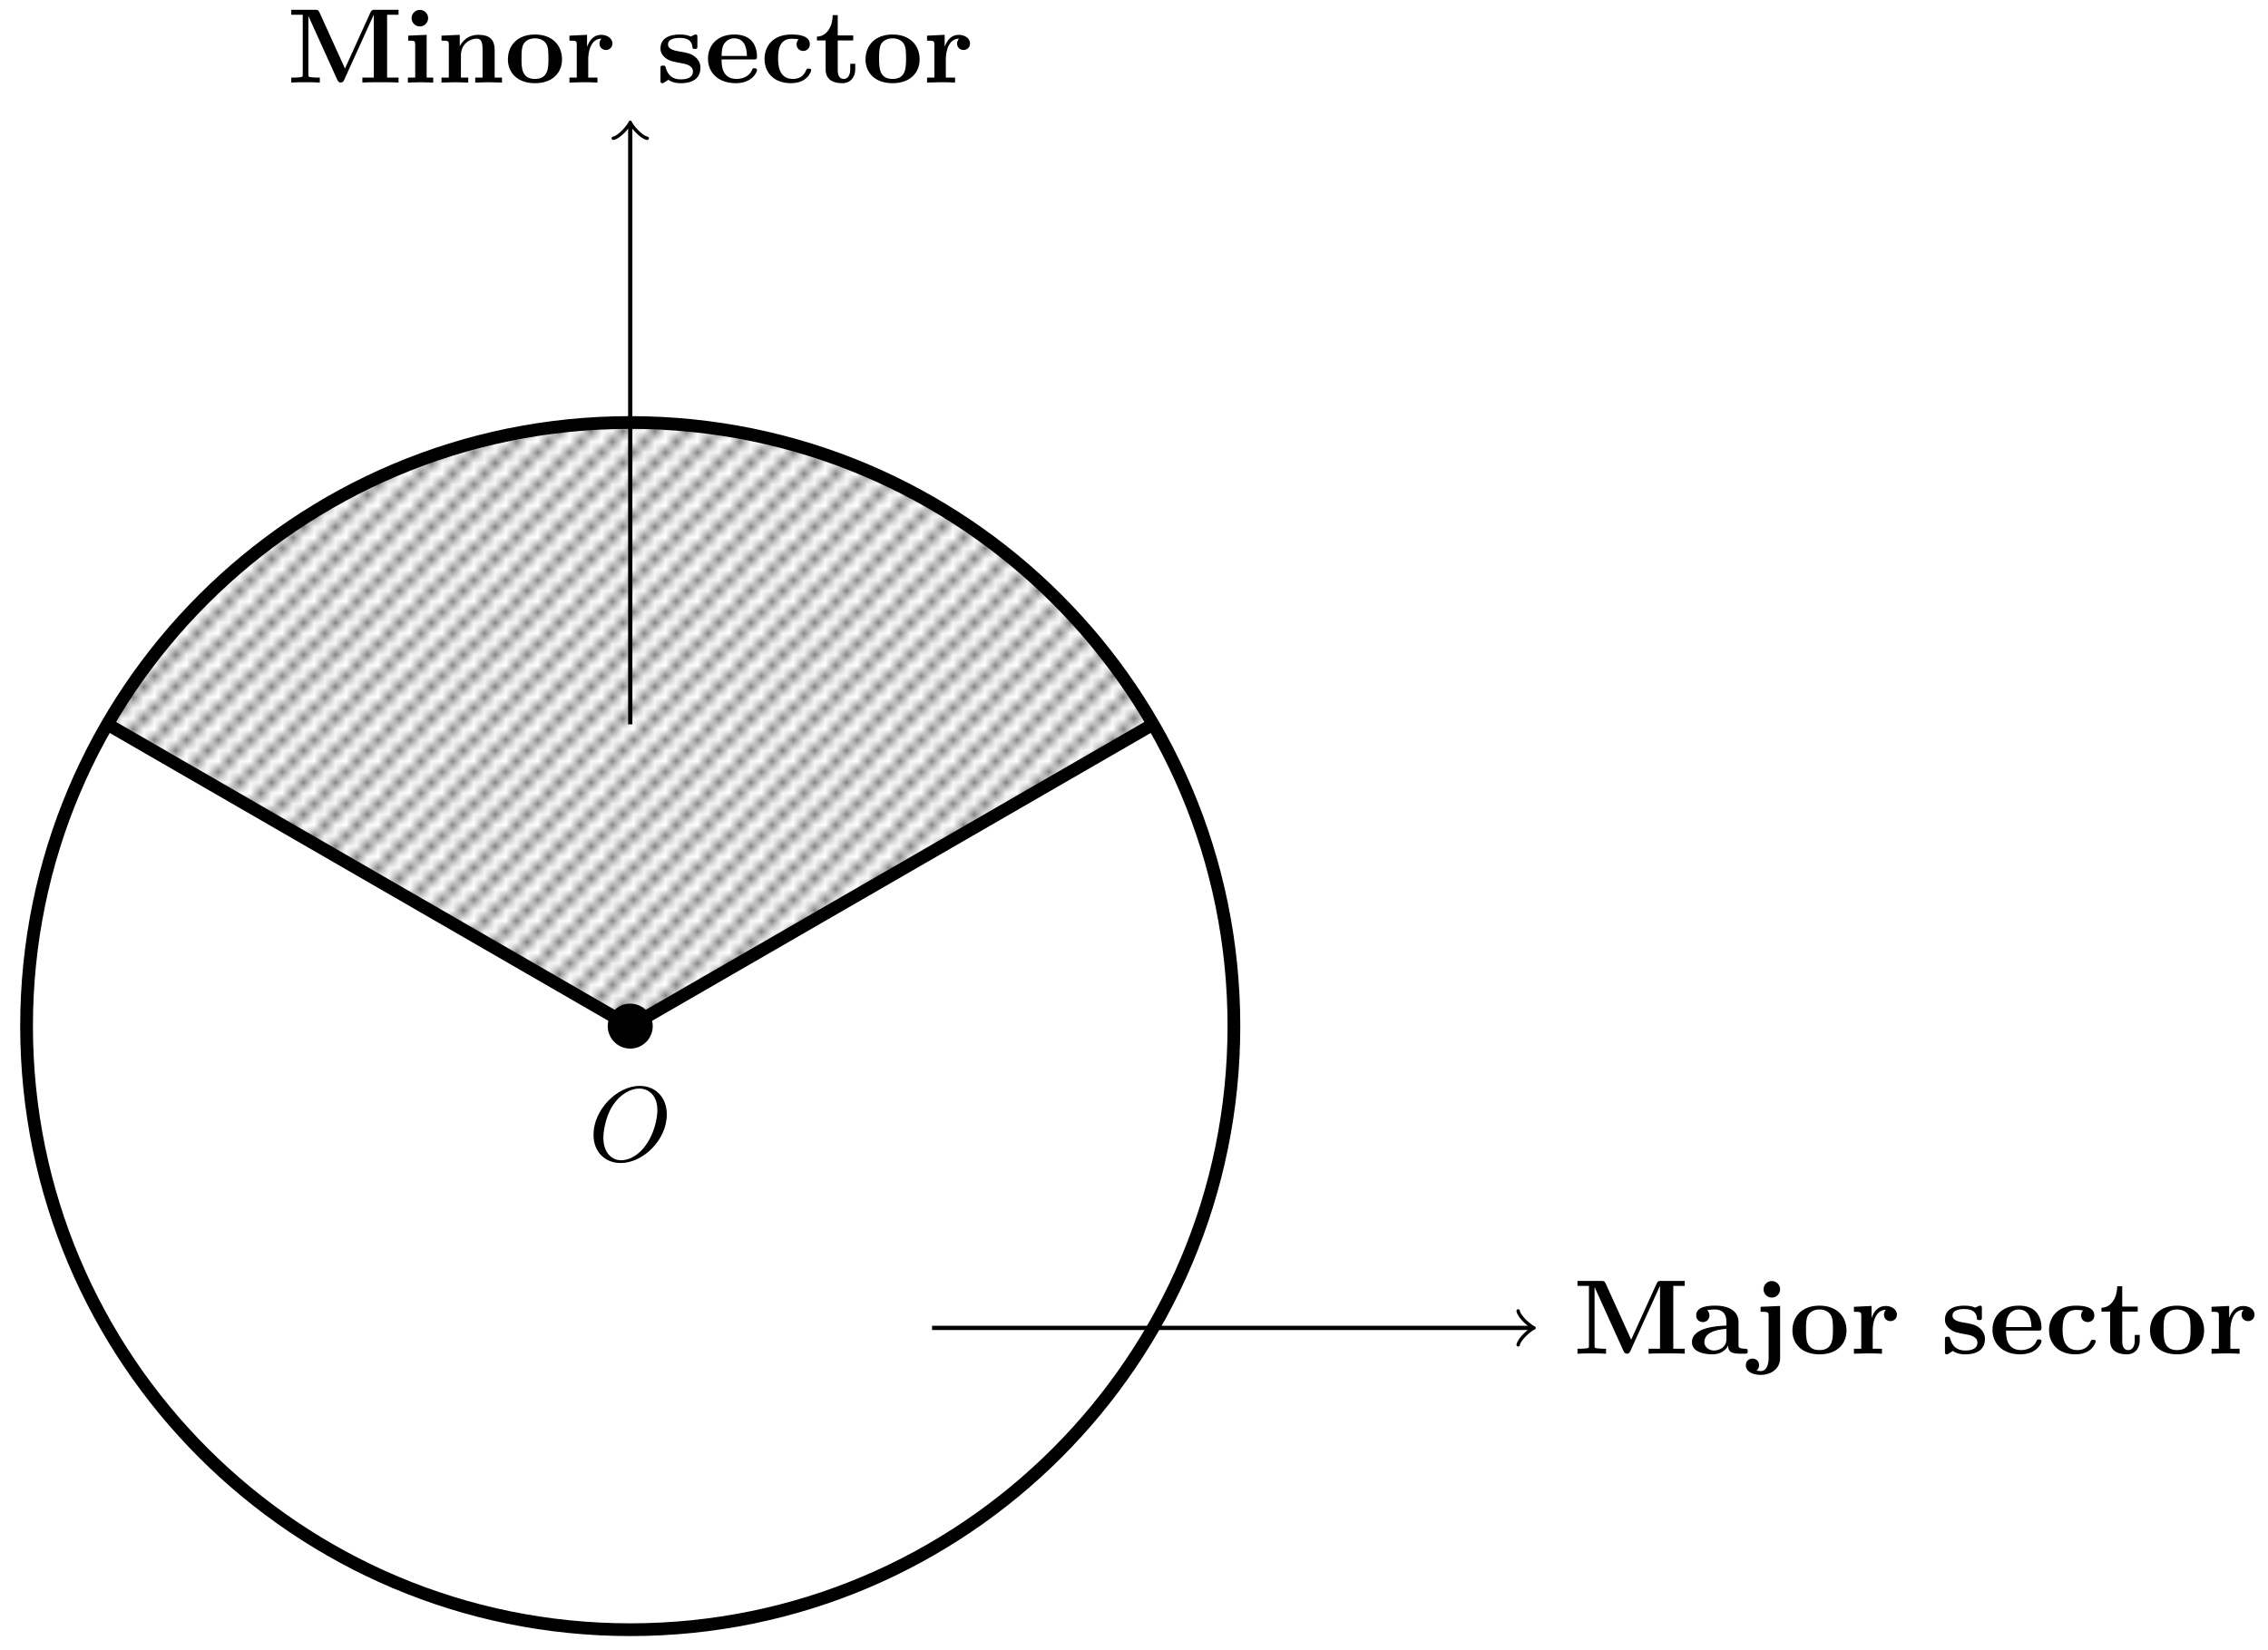 <svg xmlns="http://www.w3.org/2000/svg" xmlns:xlink="http://www.w3.org/1999/xlink" xmlns:inkscape="http://www.inkscape.org/namespaces/inkscape" version="1.1" width="213" height="155" viewBox="0 0 213 155">
<defs>
<clipPath id="clip_1">
<path transform="matrix(1,0,0,-1,59.189,96.378)" d="M0 0 49.098 28.347C33.443 55.463-1.23 64.754-28.347 49.098-36.963 44.124-44.124 36.963-49.098 28.347Z"/>
</clipPath>
<g id="pattern_tile_2">
<path transform="matrix(1,0,0,-1,-153,732)" stroke-width=".399" stroke-linecap="butt" stroke-miterlimit="10" stroke-linejoin="miter" fill="none" stroke="#000000" d="M0 0 3.088 3.088"/>
</g>
<pattern id="pattern_2" patternUnits="userSpaceOnUse" patternContentUnits="userSpaceOnUse" x="0" y="0" width="2.989" height="2.989">
<clipPath id="clip_3">
<path d="M -.996 -.996 L 3.985 -.996 L 3.985 3.985 L -.996 3.985 Z"/>
</clipPath>
<g clip-path="url(#clip_3)">
<g transform="matrix(1,0,0,-1,153,732)">
<use x="0" y="0" xlink:href="#pattern_tile_2"/>
<use x="0" y="-2.989" xlink:href="#pattern_tile_2"/>
<use x="-2.989" y="0" xlink:href="#pattern_tile_2"/>
<use x="-2.989" y="-2.989" xlink:href="#pattern_tile_2"/>
</g>
</g>
</pattern>
<path id="font_4_1" d="M.74 .436C.74 .597 .634 .705 .485 .705 .269 .705 .049 .478 .049 .245 .049 .079 .161-.022 .305-.022 .517-.022 .74 .197 .74 .436M.311 .004C.212 .004 .142 .085 .142 .217 .142 .261 .156 .407 .233 .524 .302 .628 .4 .68 .479 .68 .561 .68 .651 .624 .651 .475 .651 .403 .624 .247 .525 .124 .477 .063 .395 .004 .311 .004Z"/>
<path id="font_5_74" d="M1.051 0V.047H.943V.639H1.051V.686H.83C.808 .686 .797 .686 .786 .661L.546 .132 .306 .661C.295 .686 .284 .686 .262 .686H.04V.639H.148V.076C.148 .054 .147 .053 .119 .05 .095 .047 .093 .047 .065 .047H.04V0C.078 .003 .135 .003 .174 .003 .216 .003 .268 .003 .309 0V.047H.284C.266 .047 .249 .048 .231 .05 .202 .053 .201 .054 .201 .076V.626H.202L.474 .025C.483 .005 .495 0 .506 0 .526 0 .534 .015 .538 .024L.817 .639H.818V.047H.71V0C.746 .003 .839 .003 .88 .003 .921 .003 1.015 .003 1.051 0Z"/>
<path id="font_5_28" d="M.553 .024C.553 .047 .54 .047 .527 .047 .466 .048 .466 .061 .466 .084V.299C.466 .388 .395 .453 .246 .453 .189 .453 .067 .449 .067 .361 .067 .317 .102 .298 .129 .298 .16 .298 .192 .319 .192 .361 .192 .391 .173 .408 .17 .41 .198 .416 .23 .417 .242 .417 .317 .417 .352 .375 .352 .299V.265C.281 .262 .027 .253 .027 .108 .027 .012 .151-.006 .22-.006 .3-.006 .347 .035 .369 .077 .369 .046 .369 0 .473 0H.521C.541 0 .553 0 .553 .024M.352 .139C.352 .043 .26 .03 .235 .03 .184 .03 .144 .065 .144 .109 .144 .217 .302 .231 .352 .234V.139Z"/>
<path id="font_5_68" d="M.267-.042V.45L.083 .442V.395C.1 .395 .122 .395 .137 .393 .159 .389 .159 .376 .159 .355V-.042C.159-.092 .144-.164 .084-.164 .068-.164 .06-.162 .045-.158 .064-.144 .069-.123 .069-.108 .069-.073 .043-.046 .007-.046-.031-.046-.056-.073-.056-.109-.056-.166 .004-.2 .086-.2 .172-.2 .267-.148 .267-.042V-.042M.267 .607C.267 .65 .232 .685 .189 .685 .146 .685 .111 .65 .111 .607 .111 .564 .146 .529 .189 .529 .232 .529 .267 .564 .267 .607Z"/>
<path id="font_5_81" d="M.542 .218C.542 .352 .45 .453 .287 .453 .123 .453 .032 .351 .032 .218 .032 .094 .12-.006 .287-.006 .455-.006 .542 .095 .542 .218M.414 .229C.414 .142 .414 .034 .287 .034 .16 .034 .16 .142 .16 .229 .16 .274 .16 .325 .177 .359 .196 .396 .238 .417 .287 .417 .329 .417 .371 .401 .393 .366 .414 .332 .414 .277 .414 .229Z"/>
<path id="font_5_96" d="M.442 .368C.442 .421 .388 .45 .336 .45 .266 .45 .226 .4 .203 .337V.45L.037 .442V.395C.099 .395 .106 .395 .106 .356V.047H.037V0L.163 .003C.201 .003 .265 .003 .301 0V.047H.214V.222C.214 .292 .239 .414 .339 .414 .339 .414 .32 .397 .32 .368 .32 .327 .352 .307 .381 .307 .41 .307 .442 .328 .442 .368V.368Z"/>
<path id="font_5_98" d="M.415 .14C.415 .183 .395 .218 .36 .246 .321 .275 .289 .281 .211 .294 .174 .301 .109 .312 .109 .359 .109 .421 .202 .421 .221 .421 .296 .421 .334 .392 .339 .337 .34 .322 .341 .317 .362 .317 .386 .317 .386 .322 .386 .345V.425C.386 .444 .386 .453 .368 .453 .364 .453 .362 .453 .323 .434 .297 .447 .262 .453 .222 .453 .192 .453 .038 .453 .038 .322 .038 .282 .058 .255 .078 .238 .118 .203 .156 .197 .233 .183 .269 .177 .344 .164 .344 .105 .344 .03 .252 .03 .23 .03 .124 .03 .098 .103 .086 .146 .081 .16 .076 .16 .062 .16 .038 .16 .038 .154 .038 .131V.022C.038 .003 .038-.006 .056-.006 .063-.006 .065-.006 .086 .009L.112 .026C.158-.006 .21-.006 .23-.006 .261-.006 .415-.006 .415 .14V.14Z"/>
<path id="font_5_50" d="M.494 .117C.494 .135 .475 .135 .47 .135 .453 .135 .451 .13 .445 .114 .424 .066 .367 .034 .302 .034 .161 .034 .16 .167 .16 .218H.462C.484 .218 .494 .218 .494 .245 .494 .276 .488 .349 .438 .399 .401 .435 .348 .453 .279 .453 .119 .453 .032 .35 .032 .225 .032 .091 .132-.006 .293-.006 .451-.006 .494 .1 .494 .117M.399 .251H.16C.162 .29 .163 .332 .184 .365 .21 .405 .25 .417 .279 .417 .396 .417 .398 .286 .399 .251Z"/>
<path id="font_5_43" d="M.478 .117C.478 .131 .464 .131 .454 .131 .436 .131 .435 .129 .43 .116 .404 .053 .356 .034 .305 .034 .166 .034 .166 .181 .166 .227 .166 .283 .166 .413 .295 .413 .33 .413 .347 .41 .36 .407 .342 .391 .34 .37 .34 .361 .34 .317 .375 .298 .402 .298 .433 .298 .465 .319 .465 .361 .465 .447 .349 .453 .291 .453 .112 .453 .038 .338 .038 .222 .038 .089 .132-.006 .286-.006 .448-.006 .478 .11 .478 .117Z"/>
<path id="font_5_105" d="M.382 .124V.177H.335V.126C.335 .058 .303 .034 .275 .034 .217 .034 .217 .098 .217 .121V.397H.363V.444H.217V.636H.17C.169 .536 .12 .436 .021 .433V.397H.103V.123C.103 .016 .19-.006 .261-.006 .337-.006 .382 .051 .382 .124Z"/>
<path id="font_5_66" d="M.286 0V.047H.224V.45L.05 .442V.395C.109 .395 .116 .395 .116 .356V.047H.047V0L.169 .003 .286 0M.238 .607C.238 .65 .203 .685 .16 .685 .117 .685 .082 .65 .082 .607 .082 .564 .117 .529 .16 .529 .203 .529 .238 .564 .238 .607Z"/>
<path id="font_5_77" d="M.615 0V.047H.546V.306C.546 .411 .492 .45 .392 .45 .296 .45 .243 .393 .217 .342V.45L.045 .442V.395C.107 .395 .114 .395 .114 .356V.047H.045V0L.171 .003 .297 0V.047H.228V.256C.228 .365 .314 .414 .377 .414 .411 .414 .432 .393 .432 .317V.047H.363V0L.489 .003 .615 0Z"/>
</defs>
<path transform="matrix(1,0,0,-1,59.189,96.378)" stroke-width="1.196" stroke-linecap="butt" stroke-miterlimit="10" stroke-linejoin="miter" fill="none" stroke="#000000" d="M56.694 0C56.694 31.311 31.311 56.694 0 56.694-31.311 56.694-56.694 31.311-56.694 0-56.694-31.311-31.311-56.694 0-56.694 31.311-56.694 56.694-31.311 56.694 0ZM0 0"/>
<g clip-path="url(#clip_1)">
<rect transform="matrix(1,0,0,-1,-153,732)" fill="url(#pattern_2)" x="163.089" y="635.622" width="98.199" height="64.757"/>
</g>
<path transform="matrix(1,0,0,-1,59.189,96.378)" stroke-width="1.196" stroke-linecap="butt" stroke-miterlimit="10" stroke-linejoin="miter" fill="none" stroke="#000000" d="M0 0 49.098 28.347"/>
<path transform="matrix(1,0,0,-1,59.189,96.378)" stroke-width="1.196" stroke-linecap="butt" stroke-miterlimit="10" stroke-linejoin="miter" fill="none" stroke="#000000" d="M0 0-49.098 28.347"/>
<path transform="matrix(1,0,0,-1,59.189,96.378)" d="M2.113 0C2.113 1.167 1.167 2.113 0 2.113-1.167 2.113-2.113 1.167-2.113 0-2.113-1.167-1.167-2.113 0-2.113 1.167-2.113 2.113-1.167 2.113 0ZM0 0"/>
<use data-text="O" xlink:href="#font_4_1" transform="matrix(9.963,0,0,-9.963,55.251,109.019)"/>
<use data-text="M" xlink:href="#font_5_74" transform="matrix(9.963,0,0,-9.963,147.752,127.148)"/>
<use data-text="a" xlink:href="#font_5_28" transform="matrix(9.963,0,0,-9.963,158.631,127.148)"/>
<use data-text="j" xlink:href="#font_5_68" transform="matrix(9.963,0,0,-9.963,164.519,127.148)"/>
<use data-text="o" xlink:href="#font_5_81" transform="matrix(9.963,0,0,-9.963,168.016,127.148)"/>
<use data-text="r" xlink:href="#font_5_96" transform="matrix(9.963,0,0,-9.963,173.745,127.148)"/>
<use data-text="s" xlink:href="#font_5_98" transform="matrix(9.963,0,0,-9.963,182.283,127.148)"/>
<use data-text="e" xlink:href="#font_5_50" transform="matrix(9.963,0,0,-9.963,186.806,127.148)"/>
<use data-text="c" xlink:href="#font_5_43" transform="matrix(9.963,0,0,-9.963,192.057,127.148)"/>
<use data-text="t" xlink:href="#font_5_105" transform="matrix(9.963,0,0,-9.963,197.148,127.148)"/>
<use data-text="o" xlink:href="#font_5_81" transform="matrix(9.963,0,0,-9.963,201.601,127.148)"/>
<use data-text="r" xlink:href="#font_5_96" transform="matrix(9.963,0,0,-9.963,207.33,127.148)"/>
<use data-text="M" xlink:href="#font_5_74" transform="matrix(9.963,0,0,-9.963,26.958,7.754)"/>
<use data-text="i" xlink:href="#font_5_66" transform="matrix(9.963,0,0,-9.963,37.838,7.754)"/>
<use data-text="n" xlink:href="#font_5_77" transform="matrix(9.963,0,0,-9.963,41.016,7.754)"/>
<use data-text="o" xlink:href="#font_5_81" transform="matrix(9.963,0,0,-9.963,47.382,7.754)"/>
<use data-text="r" xlink:href="#font_5_96" transform="matrix(9.963,0,0,-9.963,53.111,7.754)"/>
<use data-text="s" xlink:href="#font_5_98" transform="matrix(9.963,0,0,-9.963,61.649,7.754)"/>
<use data-text="e" xlink:href="#font_5_50" transform="matrix(9.963,0,0,-9.963,66.172,7.754)"/>
<use data-text="c" xlink:href="#font_5_43" transform="matrix(9.963,0,0,-9.963,71.423,7.754)"/>
<use data-text="t" xlink:href="#font_5_105" transform="matrix(9.963,0,0,-9.963,76.514,7.754)"/>
<use data-text="o" xlink:href="#font_5_81" transform="matrix(9.963,0,0,-9.963,80.967,7.754)"/>
<use data-text="r" xlink:href="#font_5_96" transform="matrix(9.963,0,0,-9.963,86.696,7.754)"/>
<path transform="matrix(1,0,0,-1,59.189,96.378)" stroke-width=".399" stroke-linecap="butt" stroke-miterlimit="10" stroke-linejoin="miter" fill="none" stroke="#000000" d="M28.347-28.347H84.582"/>
<path transform="matrix(1,0,0,-1,143.774,124.726)" stroke-width=".319" stroke-linecap="round" stroke-linejoin="round" fill="none" stroke="#000000" d="M-1.196 1.594C-1.096 .996 0 .1 .299 0 0-.1-1.096-.996-1.196-1.594"/>
<path transform="matrix(1,0,0,-1,59.189,96.378)" stroke-width=".399" stroke-linecap="butt" stroke-miterlimit="10" stroke-linejoin="miter" fill="none" stroke="#000000" d="M0 28.347V84.582"/>
<path transform="matrix(0,-1,-1,-0,59.189,11.792)" stroke-width=".319" stroke-linecap="round" stroke-linejoin="round" fill="none" stroke="#000000" d="M-1.196 1.594C-1.096 .996 0 .1 .299 0 0-.1-1.096-.996-1.196-1.594"/>
</svg>
